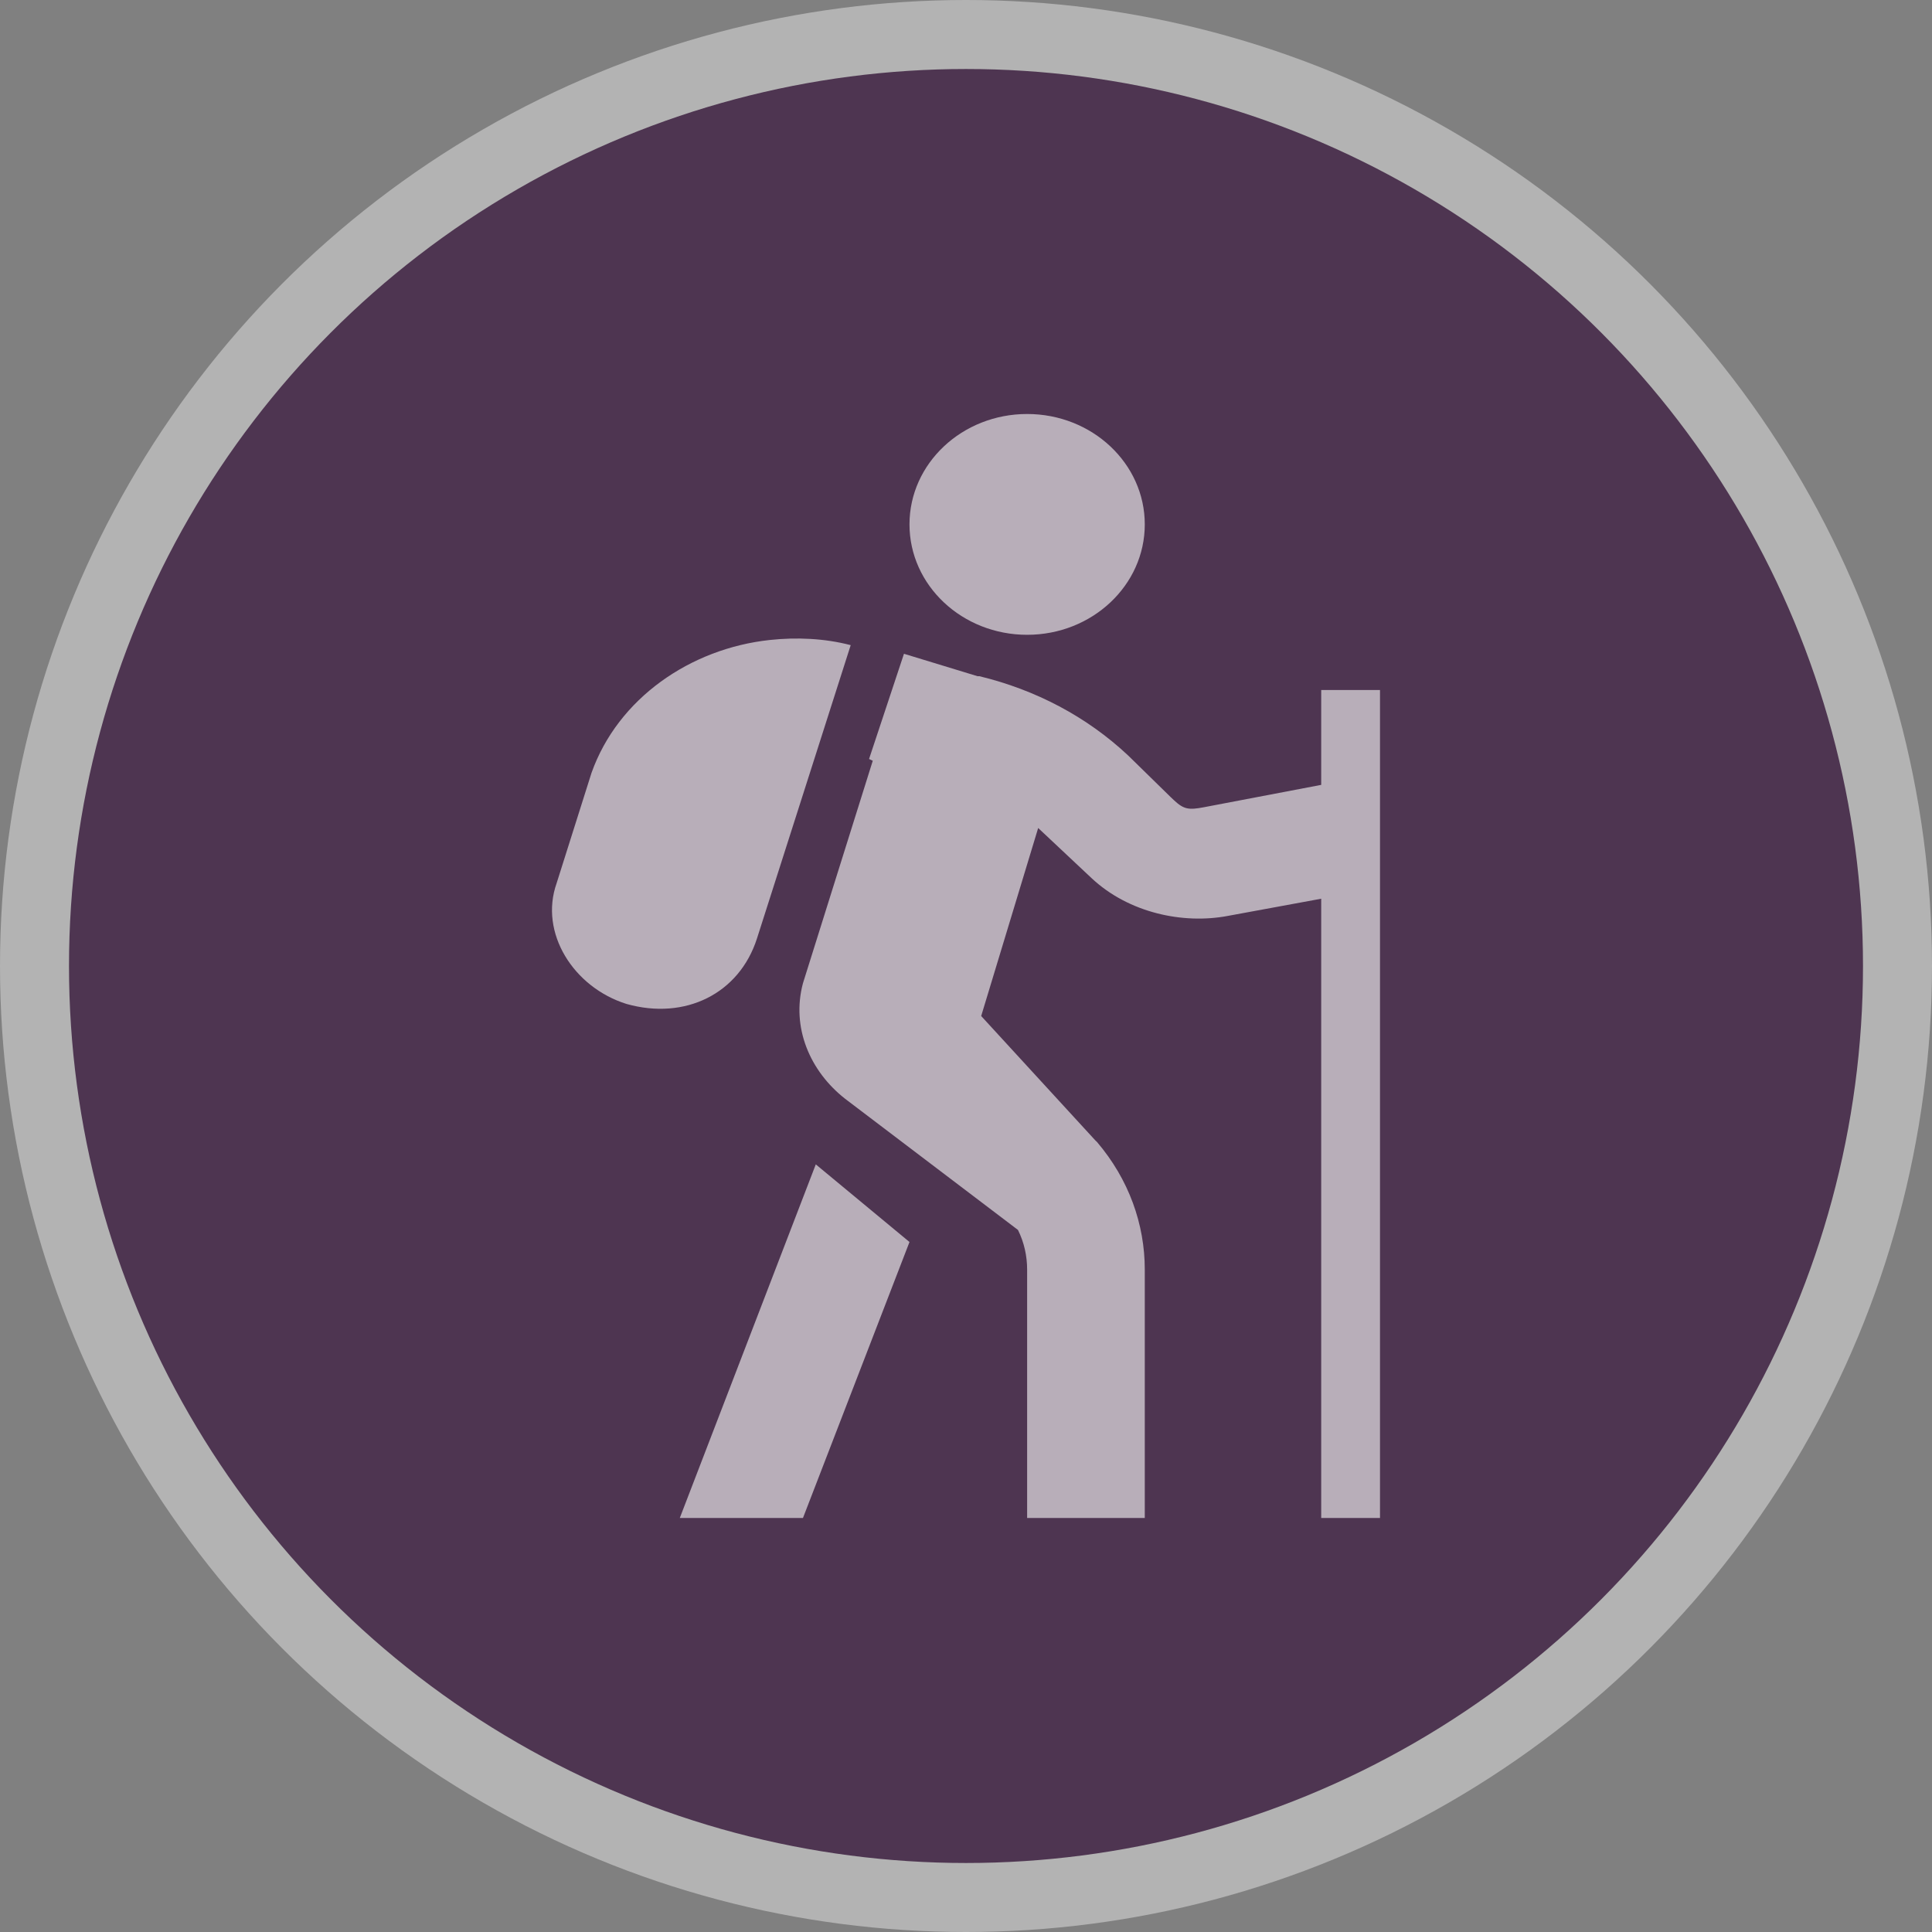<svg width="28" height="28" viewBox="0 0 28 28">
  <rect x="0" y="0" width="28" height="28" fill="#808080" stroke="none"/>
  <g fill="none" fill-rule="evenodd">
    <circle cx="14" cy="14" r="14" fill="#FFF" opacity=".4"/>
    <circle cx="14" cy="14" r="13" fill="#4E3551"/>
    <path fill="#FFF" fill-rule="nonzero" d="M14.886,6 C13.945,6 13.181,6.716 13.181,7.6 C13.181,8.484 13.945,9.2 14.886,9.2 C15.827,9.2 16.591,8.484 16.591,7.6 C16.591,6.716 15.827,6 14.886,6 Z M11.157,9.275 C10.006,9.399 8.957,10.12 8.573,11.2 L8.067,12.8 C7.812,13.52 8.312,14.31 9.08,14.55 C9.932,14.79 10.715,14.4 10.971,13.6 L12.329,9.35 C11.946,9.25 11.541,9.234 11.157,9.275 Z M13.101,9.475 L12.595,11 L12.649,11.025 L11.637,14.25 C11.466,14.89 11.738,15.525 12.249,15.925 L14.753,17.825 C14.843,18.006 14.886,18.204 14.886,18.4 L14.886,22 L16.591,22 L16.591,18.4 C16.591,17.742 16.36,17.092 15.898,16.55 L15.872,16.525 L14.22,14.725 L15.046,12 C15.074,12.025 15.098,12.049 15.126,12.075 L15.818,12.725 C16.36,13.234 17.149,13.395 17.789,13.275 L19.148,13.025 L19.148,22 L20,22 L20,10 L19.148,10 L19.148,11.375 L17.443,11.7 C17.231,11.74 17.157,11.731 17.017,11.6 L16.964,11.55 L16.351,10.95 C15.748,10.384 15.007,9.997 14.194,9.8 L14.167,9.8 L13.101,9.475 Z M11.823,16.875 L9.852,22 L11.637,22 L13.181,18 L11.823,16.875 Z" opacity=".6"/>
  </g>
</svg>
